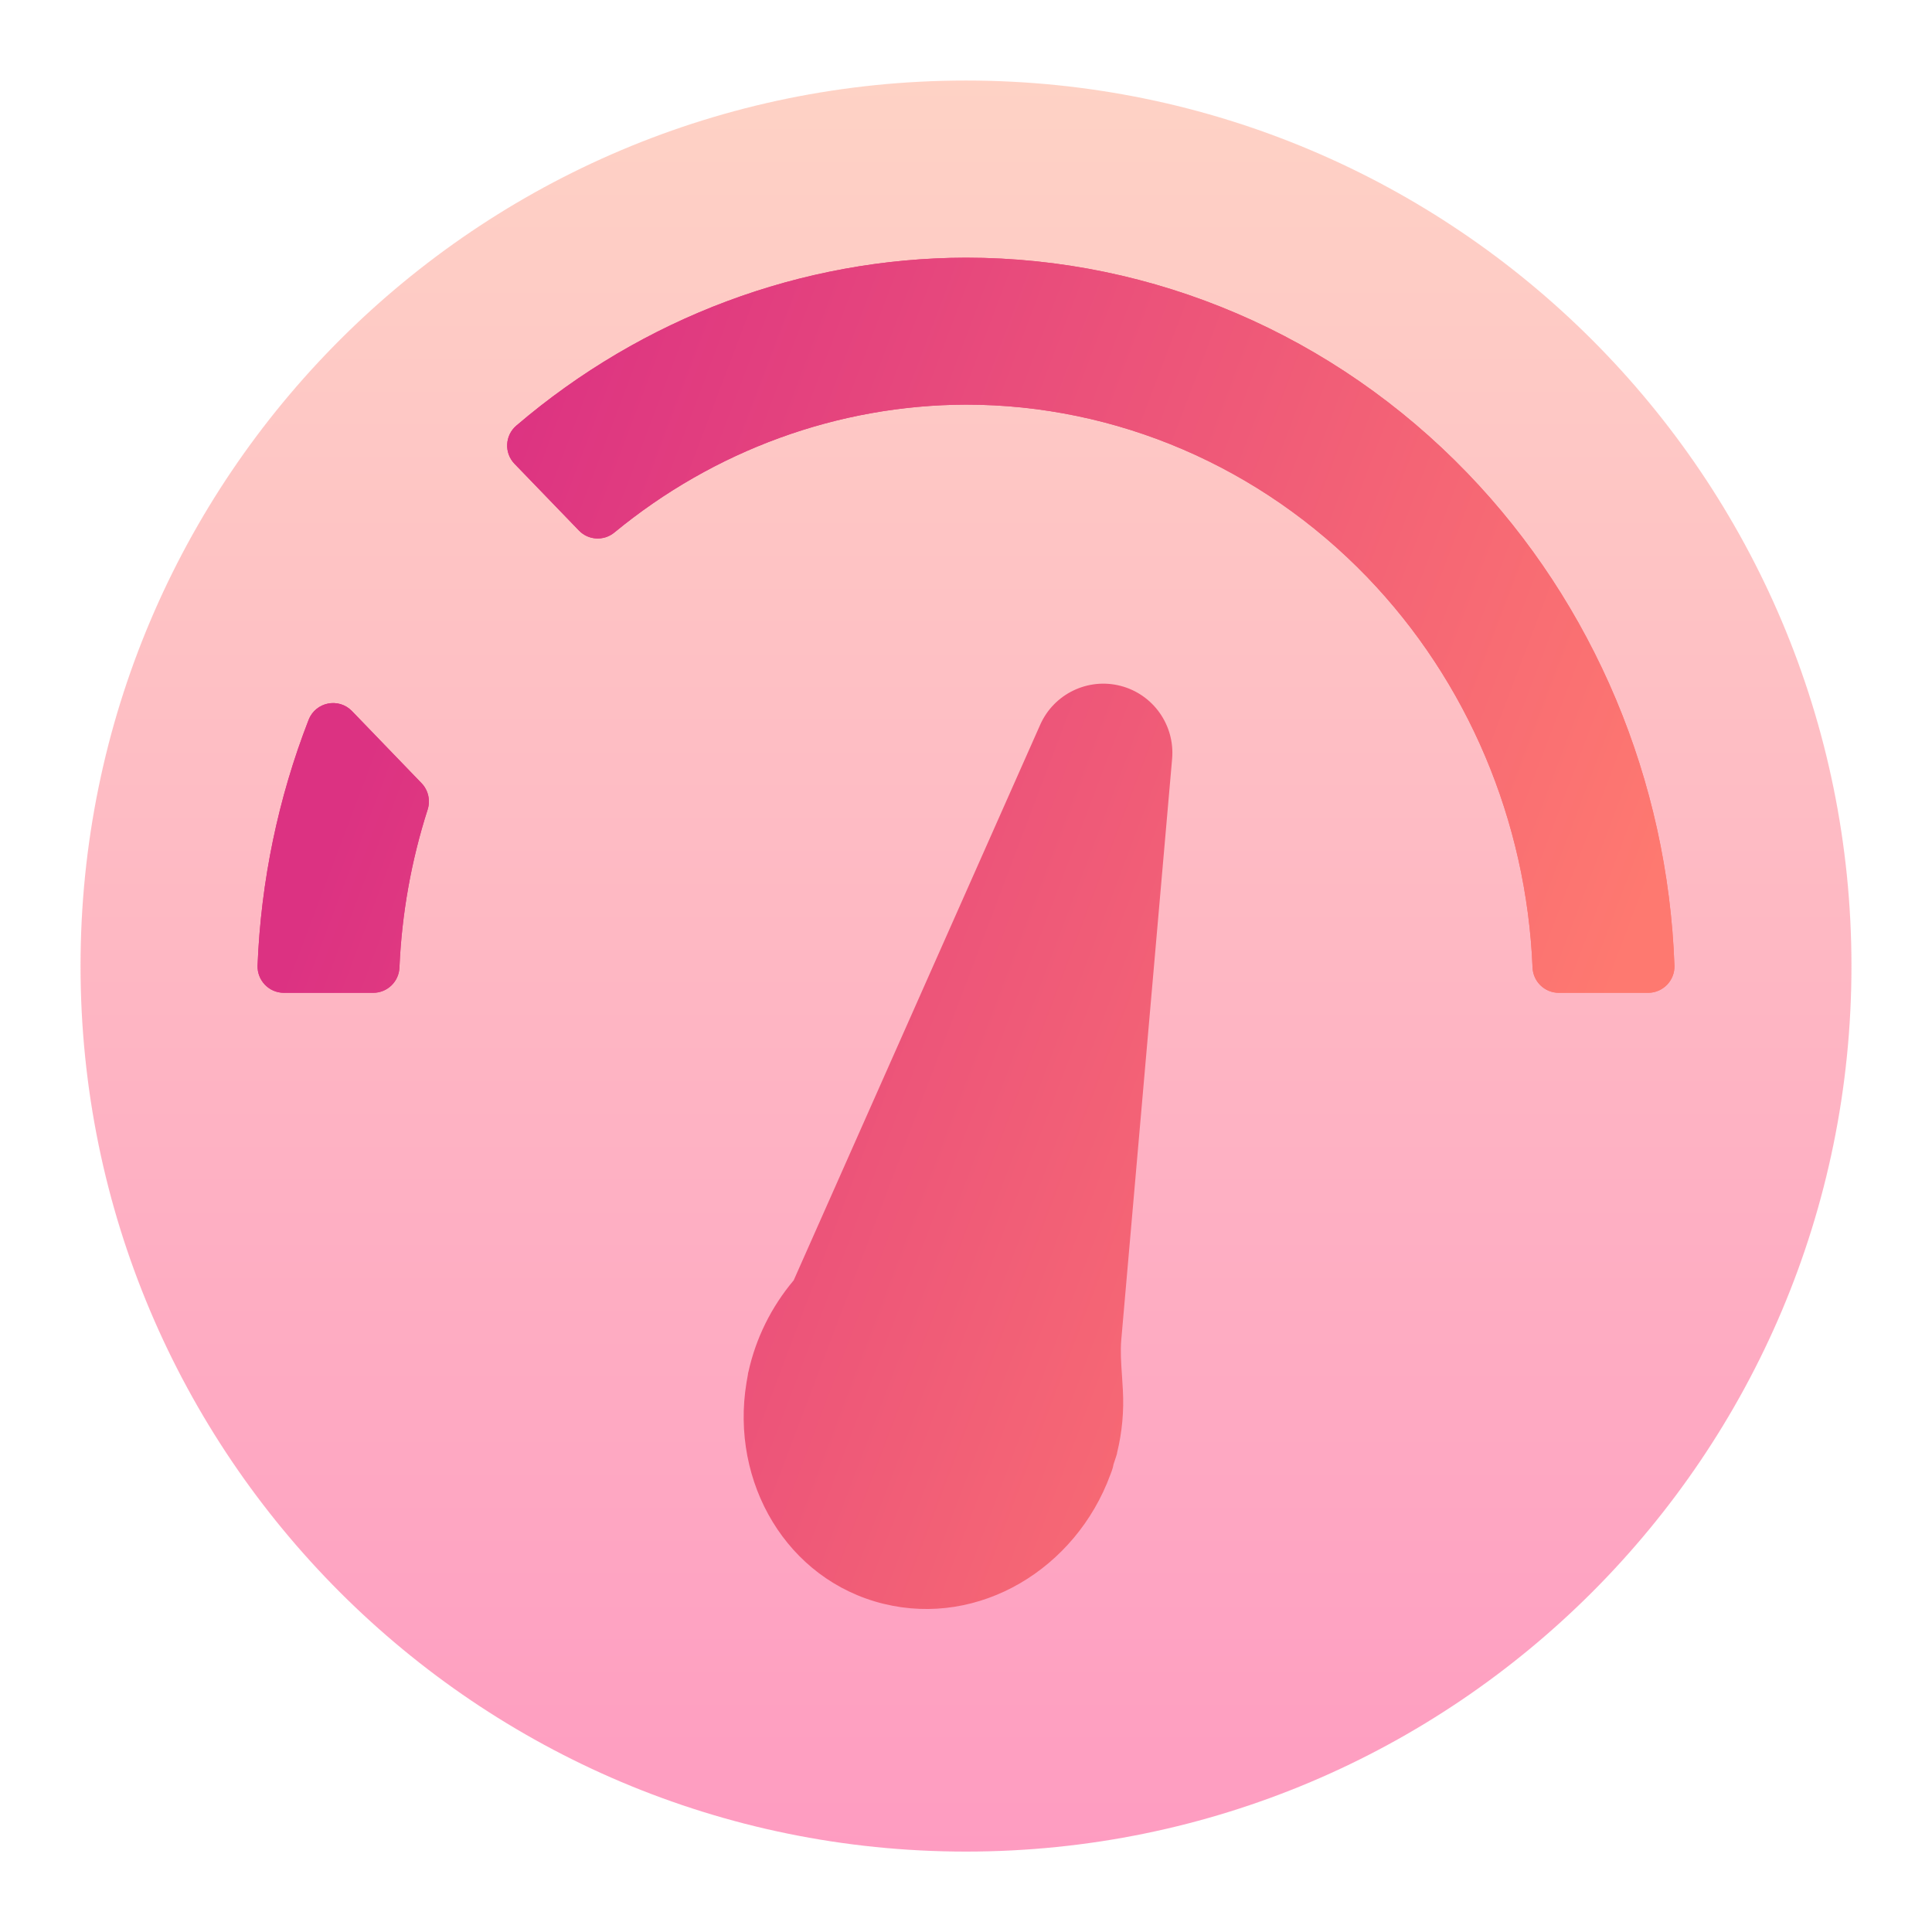 <svg width="16" height="16" viewBox="0 0 16 16" fill="none" xmlns="http://www.w3.org/2000/svg">
<g clip-path="url(#clip0_729_342)">
<path opacity="0.5" d="M8 15.334C12.05 15.334 15.333 12.05 15.333 8C15.333 3.95 12.05 0.667 8 0.667C3.95 0.667 0.667 3.95 0.667 8C0.667 12.05 3.95 15.334 8 15.334Z" fill="url(#paint0_linear_729_342)"/>
<path d="M7.999 2.134C6.638 2.137 5.323 2.63 4.276 3.525C4.181 3.606 4.174 3.751 4.261 3.841L4.794 4.393C4.872 4.475 5.001 4.482 5.088 4.41C5.915 3.729 6.94 3.354 8 3.351C9.245 3.351 10.44 3.865 11.321 4.778C12.154 5.642 12.642 6.798 12.692 8.014C12.697 8.13 12.793 8.222 12.909 8.222H13.649C13.772 8.222 13.871 8.12 13.867 7.997C13.812 6.464 13.201 5.006 12.151 3.917C11.05 2.775 9.556 2.134 7.999 2.134Z" fill="url(#paint1_linear_729_342)"/>
<path d="M2.915 5.889C2.805 5.775 2.614 5.813 2.556 5.961C2.304 6.609 2.161 7.297 2.133 7.996C2.129 8.119 2.227 8.222 2.351 8.222H3.091C3.207 8.222 3.303 8.13 3.308 8.014C3.327 7.568 3.406 7.127 3.542 6.703C3.566 6.627 3.546 6.543 3.491 6.486L2.915 5.889Z" fill="url(#paint2_linear_729_342)"/>
<path d="M7.999 2.134C6.638 2.137 5.323 2.63 4.276 3.525C4.181 3.606 4.174 3.751 4.261 3.841L4.794 4.393C4.872 4.475 5.001 4.482 5.088 4.41C5.915 3.729 6.94 3.354 8 3.351C9.245 3.351 10.44 3.865 11.321 4.778C12.154 5.642 12.642 6.798 12.692 8.014C12.697 8.13 12.793 8.222 12.909 8.222H13.649C13.772 8.222 13.871 8.12 13.867 7.997C13.812 6.464 13.201 5.006 12.151 3.917C11.05 2.775 9.556 2.134 7.999 2.134Z" fill="url(#paint3_linear_729_342)"/>
<path d="M3.491 6.486C3.546 6.543 3.566 6.627 3.542 6.703C3.406 7.127 3.327 7.568 3.308 8.014C3.303 8.13 3.207 8.222 3.091 8.222H2.351C2.227 8.222 2.129 8.119 2.133 7.996C2.161 7.297 2.304 6.609 2.556 5.961C2.614 5.813 2.805 5.775 2.915 5.889L3.491 6.486Z" fill="url(#paint4_linear_729_342)"/>
<path fill-rule="evenodd" clip-rule="evenodd" d="M9.28 5.68C9.009 5.61 8.727 5.747 8.614 6.003L9.28 5.68ZM8.614 6.003L6.573 10.603C6.388 10.823 6.259 11.083 6.198 11.362L6.197 11.363L6.196 11.369C6.195 11.373 6.194 11.378 6.194 11.383L6.182 11.451C6.046 12.277 6.516 13.085 7.317 13.282C8.113 13.477 8.909 12.99 9.195 12.214L9.206 12.185C9.214 12.164 9.219 12.144 9.222 12.126L9.242 12.066C9.245 12.057 9.247 12.049 9.25 12.04L9.251 12.032C9.293 11.861 9.309 11.685 9.299 11.51C9.297 11.469 9.294 11.432 9.292 11.396C9.284 11.28 9.278 11.19 9.286 11.095L9.707 6.284C9.731 6.006 9.551 5.75 9.28 5.68" fill="url(#paint5_linear_729_342)"/>
</g>
<defs>
<linearGradient id="paint0_linear_729_342" x1="8" y1="15.334" x2="8" y2="0.667" gradientUnits="userSpaceOnUse">
<stop stop-color="#FD3A84"/>
<stop offset="1" stop-color="#FFA68D"/>
</linearGradient>
<linearGradient id="paint1_linear_729_342" x1="13.536" y1="7.729" x2="3.857" y2="4.058" gradientUnits="userSpaceOnUse">
<stop stop-color="#FE7970"/>
<stop offset="1" stop-color="#DC3282"/>
</linearGradient>
<linearGradient id="paint2_linear_729_342" x1="13.536" y1="7.729" x2="3.856" y2="4.058" gradientUnits="userSpaceOnUse">
<stop stop-color="#FE7970"/>
<stop offset="1" stop-color="#DC3282"/>
</linearGradient>
<linearGradient id="paint3_linear_729_342" x1="13.536" y1="7.729" x2="3.857" y2="4.058" gradientUnits="userSpaceOnUse">
<stop stop-color="#FE7970"/>
<stop offset="1" stop-color="#DC3282"/>
</linearGradient>
<linearGradient id="paint4_linear_729_342" x1="13.536" y1="7.729" x2="3.856" y2="4.058" gradientUnits="userSpaceOnUse">
<stop stop-color="#FE7970"/>
<stop offset="1" stop-color="#DC3282"/>
</linearGradient>
<linearGradient id="paint5_linear_729_342" x1="13.536" y1="7.729" x2="3.857" y2="4.058" gradientUnits="userSpaceOnUse">
<stop stop-color="#FE7970"/>
<stop offset="1" stop-color="#DC3282"/>
</linearGradient>
<clipPath id="clip0_729_342">
<rect width="16" height="16" fill="white"/>
</clipPath>
</defs>
</svg>

